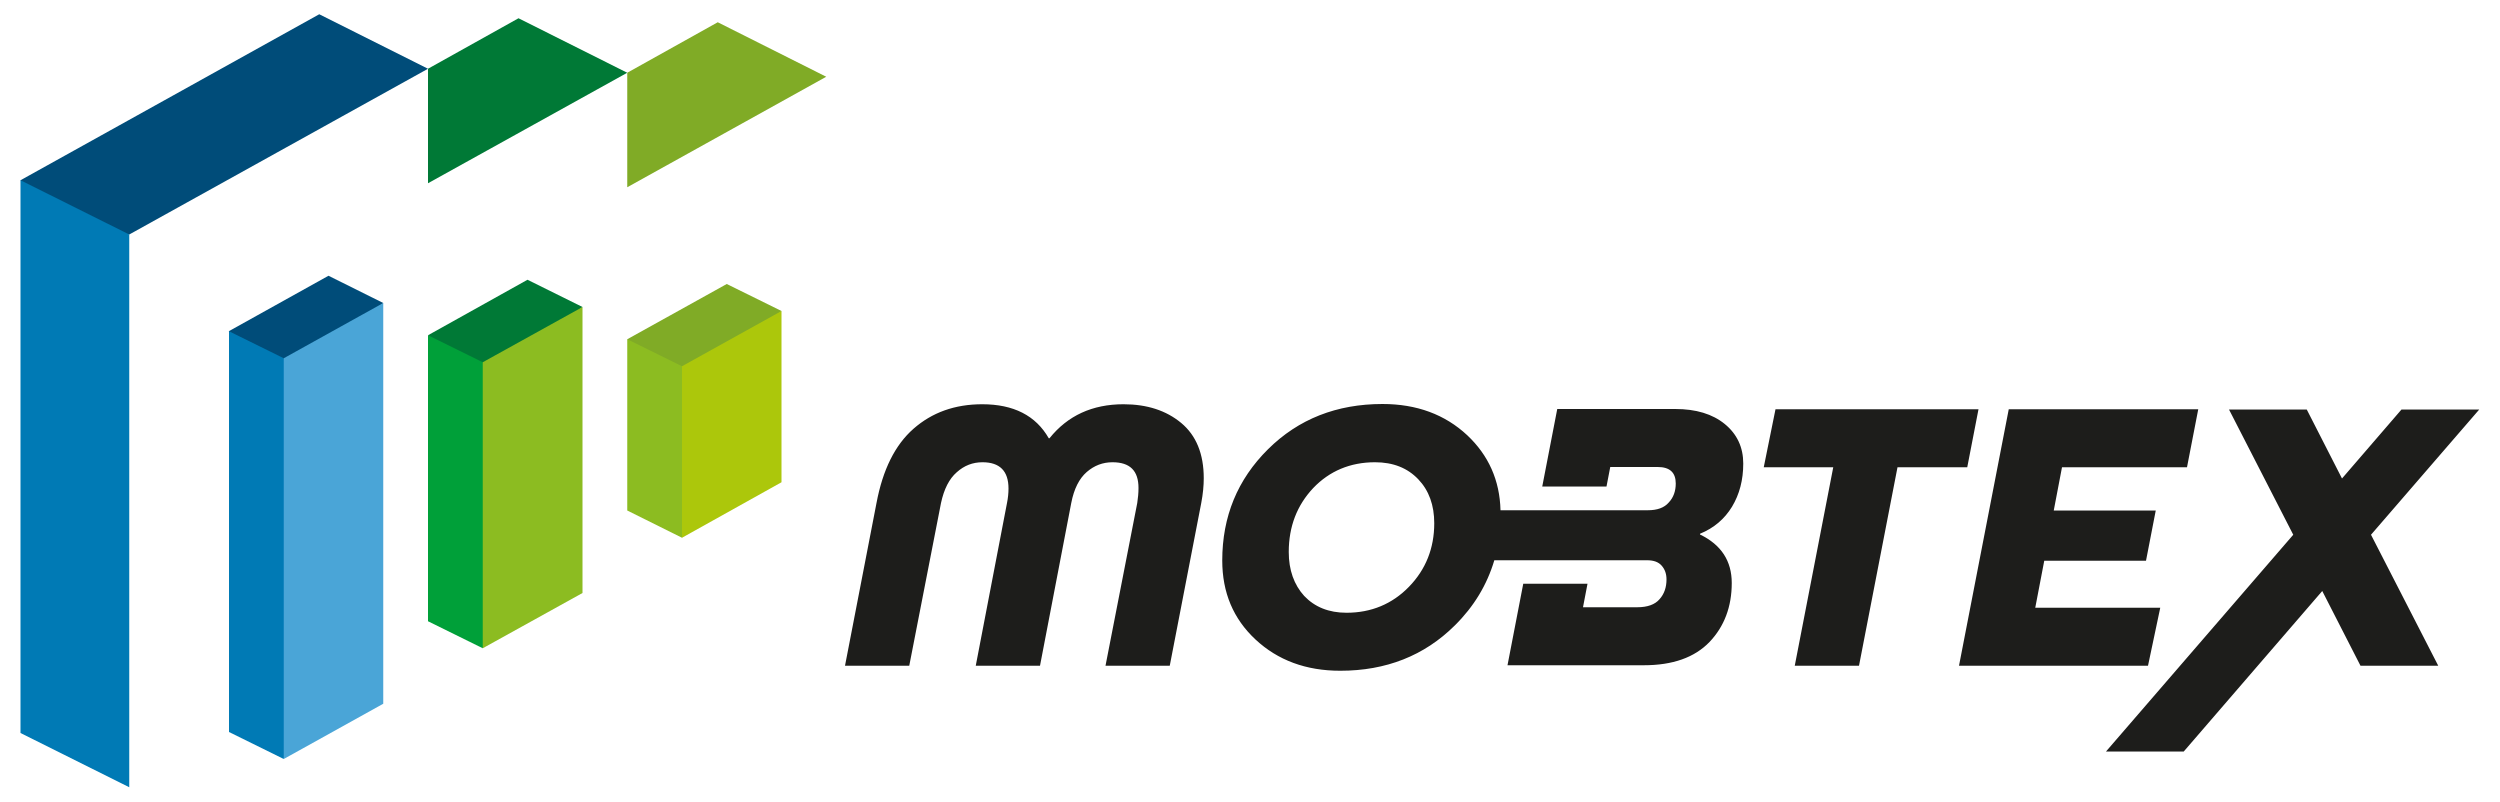 <?xml version="1.0" encoding="utf-8"?>
<!-- Generator: Adobe Illustrator 24.0.1, SVG Export Plug-In . SVG Version: 6.00 Build 0)  -->
<svg version="1.1" id="Layer_1" xmlns="http://www.w3.org/2000/svg" xmlns:xlink="http://www.w3.org/1999/xlink" x="0px" y="0px"
	 viewBox="0 0 1000 320.9" style="enable-background:new 0 0 1000 320.9;" xml:space="preserve">
<style type="text/css">
	.st0{fill-rule:evenodd;clip-rule:evenodd;fill:#1D1D1B;}
	.st1{fill-rule:evenodd;clip-rule:evenodd;fill:#004C79;}
	.st2{fill-rule:evenodd;clip-rule:evenodd;fill:#007AB5;}
	.st3{fill-rule:evenodd;clip-rule:evenodd;fill:#80AB26;}
	.st4{fill-rule:evenodd;clip-rule:evenodd;fill:#007936;}
	.st5{fill-rule:evenodd;clip-rule:evenodd;fill:#8CBC21;}
	.st6{fill-rule:evenodd;clip-rule:evenodd;fill:#00A039;}
	.st7{fill-rule:evenodd;clip-rule:evenodd;fill:#4AA5D7;}
	.st8{fill-rule:evenodd;clip-rule:evenodd;fill:#ACC70B;}
</style>
<g>
	<path class="st0" d="M859.2,266.3h-75.6l19.9-102.6h75.8l-4.5,23.2h-50l-3.3,17.3h40.8l-3.9,20.1h-40.7l-3.6,18.8h50L859.2,266.3z
		 M928.9,236.4l15.3,29.9h31.1l-26.9-52.4l43.3-50.1h-31.1l-23.8,27.6l-14.1-27.6h-31.1l25.7,50.1l-74.9,86.7h31.1L928.9,236.4z
		 M597.7,224.2c-2.9,9.7-8.1,18.4-15.8,26c-12.2,12.1-27.5,18.1-45.8,18.1c-13.7,0-25-4.2-33.9-12.5c-8.9-8.3-13.3-18.8-13.3-31.6
		c0-17.6,6.1-32.4,18.3-44.5c12.2-12.1,27.5-18.1,45.8-18.1c13.7,0,25,4.2,33.9,12.5c8.5,8,13,18,13.3,30h44.9h2.4h11.6
		c3.8,0,6.6-1,8.4-3.1c1.9-2,2.8-4.6,2.8-7.6c0-4.4-2.4-6.6-7.2-6.6h-19l-1.5,7.8h-25.7l6-31h47.2c8.3,0,14.9,2,19.8,6
		c4.9,4,7.4,9.3,7.4,15.8c0,6.6-1.5,12.3-4.5,17.3c-3,4.9-7.2,8.5-12.8,10.8v0.3c8.5,4.1,12.7,10.6,12.7,19.4c0,9.5-3,17.4-8.9,23.6
		c-6,6.2-14.7,9.3-26.3,9.3H603l6.3-32.6h25.7l-1.8,9.4h21.7c4.1,0,7.1-1.1,8.9-3.2c1.9-2.1,2.8-4.8,2.8-7.9c0-2.2-0.6-4-1.9-5.5
		c-1.3-1.5-3.2-2.2-5.9-2.2h-11.5h-4.9H597.7z M538.6,245.1c9.9,0,18.3-3.5,25-10.4c6.7-6.9,10.1-15.4,10.1-25.4
		c0-7.2-2.1-13.1-6.4-17.6c-4.3-4.5-10-6.8-17.3-6.8c-9.9,0-18.2,3.5-24.7,10.3c-6.5,6.9-9.8,15.4-9.8,25.6c0,7.2,2.1,13.1,6.2,17.6
		C525.9,242.8,531.5,245.1,538.6,245.1z M376.4,201.2l-12.7,65.1h-25.7l12.6-65.1c2.5-13.3,7.4-23.2,14.8-29.7
		c7.4-6.5,16.5-9.8,27.5-9.8c12.5,0,21.4,4.5,26.6,13.6h0.3c7.3-9.1,17.2-13.6,29.6-13.6c9.4,0,17.1,2.5,23.1,7.5c6,5,9,12.4,9,22.1
		c0,2.9-0.3,6.2-1,9.9l-12.6,65.1h-25.7l12.7-65.1c0.3-2,0.5-4,0.5-6c0-6.9-3.4-10.3-10.4-10.3c-3.9,0-7.3,1.3-10.3,3.9
		c-3,2.6-5.1,6.7-6.2,12.4L416,266.3h-25.7l12.5-65.1c0.4-2,0.6-3.9,0.6-5.8c0-7-3.5-10.5-10.4-10.5c-3.9,0-7.3,1.3-10.3,4
		C379.7,191.5,377.6,195.6,376.4,201.2z M743.6,266.3h-25.7l15.4-79.4h-27.8l4.7-23.2h81.2l-4.5,23.2h-27.9L743.6,266.3z"/>
	<polygon class="st1" points="153.3,121.2 131.4,110.3 91.5,132.5 115.3,161.4 	"/>
	<path class="st2" d="M113.5,143.3l-21.9-10.8c0,53.4,0,106.9,0,160.3l21.9,10.8l17.2-87.8L113.5,143.3z"/>
	<polygon class="st3" points="330.5,30.7 287.1,8.9 250.9,29.1 250.9,74.9 	"/>
	<polygon class="st4" points="250.9,29.1 207.4,7.3 171.2,27.5 171.2,73.3 	"/>
	<polygon class="st1" points="171.2,27.5 127.7,5.7 8.2,72.1 24.6,96.3 51.7,93.8 	"/>
	<polygon class="st3" points="312.6,124.4 290.7,113.6 250.9,135.7 273.1,164.9 	"/>
	<polygon class="st5" points="272.8,146.5 250.9,135.7 250.9,204.2 272.8,215.1 286.2,169.3 	"/>
	<polygon class="st4" points="233,122.8 211,111.9 171.2,134.1 192.8,157.3 	"/>
	<polygon class="st6" points="193.1,144.9 171.2,134.1 171.2,248.5 193.1,259.3 211.5,189.5 	"/>
	<polygon class="st5" points="233,122.8 193.1,144.9 193.1,259.3 233,237.2 	"/>
	<polygon class="st7" points="153.3,121.2 113.5,143.3 113.5,148.3 113.5,153.3 113.5,158.3 113.5,163.3 113.5,168.3 113.5,173.3 
		113.5,178.4 113.5,183.4 113.5,188.4 113.5,193.4 113.5,198.4 113.5,203.4 113.5,208.4 113.5,213.4 113.5,218.4 113.5,223.4 
		113.5,228.4 113.5,233.5 113.5,238.5 113.5,243.5 113.5,248.5 113.5,253.5 113.5,258.5 113.5,263.5 113.5,268.5 113.5,273.5 
		113.5,278.5 113.5,283.5 113.5,288.6 113.5,293.6 113.5,298.6 113.5,303.6 153.3,281.5 	"/>
	<polygon class="st8" points="312.6,124.4 272.8,146.5 272.8,215.1 312.6,192.9 	"/>
	<polygon class="st2" points="8.2,293.2 8.2,72.1 51.7,93.8 51.7,314.9 	"/>
</g>
</svg>
